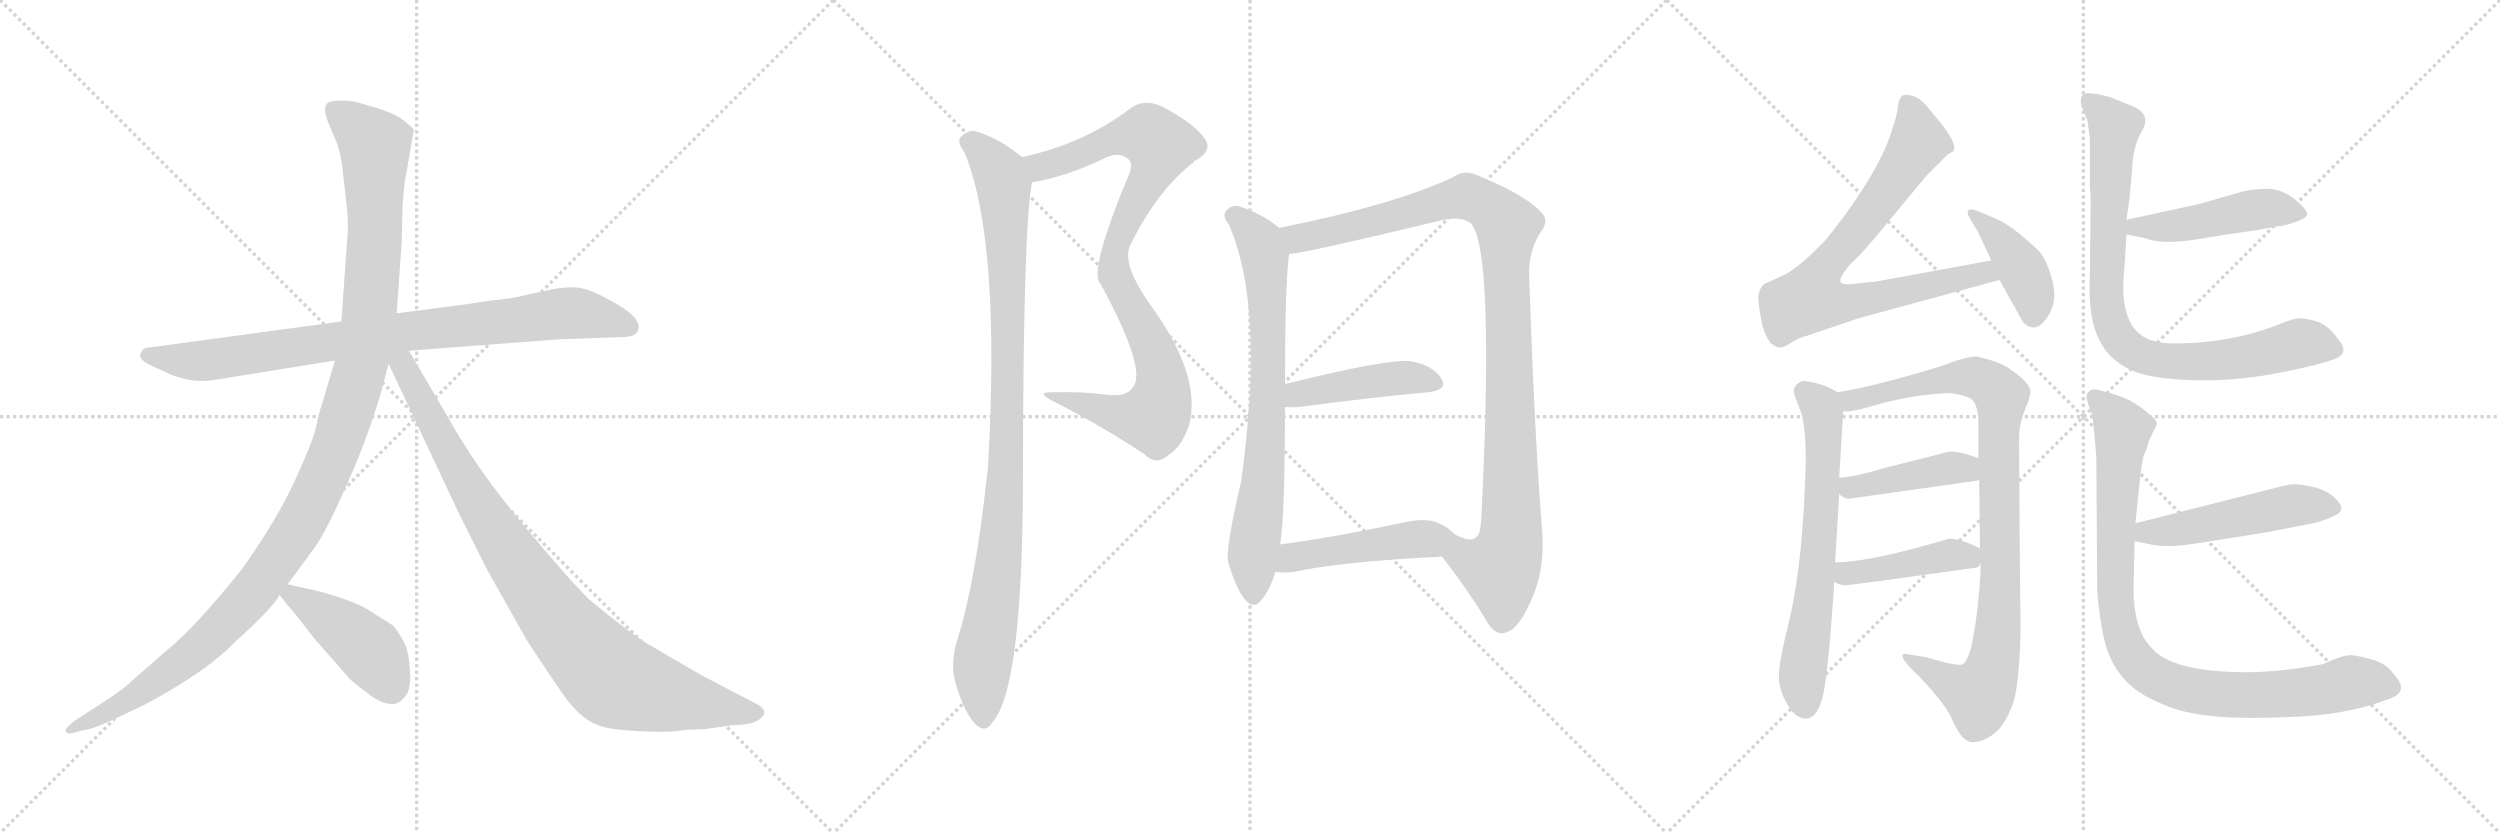 <svg version="1.1" viewBox="0 0 3072 1024" xmlns="http://www.w3.org/2000/svg">
  <g stroke="lightgray" stroke-dasharray="1,1" stroke-width="1" transform="scale(4, 4)">
    <line x1="0" y1="0" x2="256" y2="256"></line>
    <line x1="256" y1="0" x2="0" y2="256"></line>
    <line x1="128" y1="0" x2="128" y2="256"></line>
    <line x1="0" y1="128" x2="256" y2="128"></line>
    <line x1="256" y1="0" x2="512" y2="256"></line>
    <line x1="512" y1="0" x2="256" y2="256"></line>
    <line x1="384" y1="0" x2="384" y2="256"></line>
    <line x1="256" y1="128" x2="512" y2="128"></line>
    <line x1="512" y1="0" x2="768" y2="256"></line>
    <line x1="768" y1="0" x2="512" y2="256"></line>
    <line x1="640" y1="0" x2="640" y2="256"></line>
    <line x1="512" y1="128" x2="768" y2="128"></line>
  </g>
<g transform="scale(1, -1) translate(0, -850)">
   <style type="text/css">
    @keyframes keyframes0 {
      from {
       stroke: black;
       stroke-dashoffset: 853;
       stroke-width: 128;
       }
       74% {
       animation-timing-function: step-end;
       stroke: black;
       stroke-dashoffset: 0;
       stroke-width: 128;
       }
       to {
       stroke: black;
       stroke-width: 1024;
       }
       }
       #make-me-a-hanzi-animation-0 {
         animation: keyframes0 0.944s both;
         animation-delay: 0s;
         animation-timing-function: linear;
       }
    @keyframes keyframes1 {
      from {
       stroke: black;
       stroke-dashoffset: 1184;
       stroke-width: 128;
       }
       79% {
       animation-timing-function: step-end;
       stroke: black;
       stroke-dashoffset: 0;
       stroke-width: 128;
       }
       to {
       stroke: black;
       stroke-width: 1024;
       }
       }
       #make-me-a-hanzi-animation-1 {
         animation: keyframes1 1.214s both;
         animation-delay: 0.944s;
         animation-timing-function: linear;
       }
    @keyframes keyframes2 {
      from {
       stroke: black;
       stroke-dashoffset: 915;
       stroke-width: 128;
       }
       75% {
       animation-timing-function: step-end;
       stroke: black;
       stroke-dashoffset: 0;
       stroke-width: 128;
       }
       to {
       stroke: black;
       stroke-width: 1024;
       }
       }
       #make-me-a-hanzi-animation-2 {
         animation: keyframes2 0.995s both;
         animation-delay: 2.158s;
         animation-timing-function: linear;
       }
    @keyframes keyframes3 {
      from {
       stroke: black;
       stroke-dashoffset: 437;
       stroke-width: 128;
       }
       59% {
       animation-timing-function: step-end;
       stroke: black;
       stroke-dashoffset: 0;
       stroke-width: 128;
       }
       to {
       stroke: black;
       stroke-width: 1024;
       }
       }
       #make-me-a-hanzi-animation-3 {
         animation: keyframes3 0.606s both;
         animation-delay: 3.152s;
         animation-timing-function: linear;
       }
    @keyframes keyframes4 {
      from {
       stroke: black;
       stroke-dashoffset: 914;
       stroke-width: 128;
       }
       75% {
       animation-timing-function: step-end;
       stroke: black;
       stroke-dashoffset: 0;
       stroke-width: 128;
       }
       to {
       stroke: black;
       stroke-width: 1024;
       }
       }
       #make-me-a-hanzi-animation-4 {
         animation: keyframes4 0.994s both;
         animation-delay: 3.758s;
         animation-timing-function: linear;
       }
    @keyframes keyframes5 {
      from {
       stroke: black;
       stroke-dashoffset: 984;
       stroke-width: 128;
       }
       76% {
       animation-timing-function: step-end;
       stroke: black;
       stroke-dashoffset: 0;
       stroke-width: 128;
       }
       to {
       stroke: black;
       stroke-width: 1024;
       }
       }
       #make-me-a-hanzi-animation-5 {
         animation: keyframes5 1.051s both;
         animation-delay: 4.752s;
         animation-timing-function: linear;
       }
    @keyframes keyframes6 {
      from {
       stroke: black;
       stroke-dashoffset: 738;
       stroke-width: 128;
       }
       71% {
       animation-timing-function: step-end;
       stroke: black;
       stroke-dashoffset: 0;
       stroke-width: 128;
       }
       to {
       stroke: black;
       stroke-width: 1024;
       }
       }
       #make-me-a-hanzi-animation-6 {
         animation: keyframes6 0.851s both;
         animation-delay: 5.803s;
         animation-timing-function: linear;
       }
    @keyframes keyframes7 {
      from {
       stroke: black;
       stroke-dashoffset: 1036;
       stroke-width: 128;
       }
       77% {
       animation-timing-function: step-end;
       stroke: black;
       stroke-dashoffset: 0;
       stroke-width: 128;
       }
       to {
       stroke: black;
       stroke-width: 1024;
       }
       }
       #make-me-a-hanzi-animation-7 {
         animation: keyframes7 1.093s both;
         animation-delay: 6.653s;
         animation-timing-function: linear;
       }
    @keyframes keyframes8 {
      from {
       stroke: black;
       stroke-dashoffset: 439;
       stroke-width: 128;
       }
       59% {
       animation-timing-function: step-end;
       stroke: black;
       stroke-dashoffset: 0;
       stroke-width: 128;
       }
       to {
       stroke: black;
       stroke-width: 1024;
       }
       }
       #make-me-a-hanzi-animation-8 {
         animation: keyframes8 0.607s both;
         animation-delay: 7.746s;
         animation-timing-function: linear;
       }
    @keyframes keyframes9 {
      from {
       stroke: black;
       stroke-dashoffset: 479;
       stroke-width: 128;
       }
       61% {
       animation-timing-function: step-end;
       stroke: black;
       stroke-dashoffset: 0;
       stroke-width: 128;
       }
       to {
       stroke: black;
       stroke-width: 1024;
       }
       }
       #make-me-a-hanzi-animation-9 {
         animation: keyframes9 0.64s both;
         animation-delay: 8.354s;
         animation-timing-function: linear;
       }
    @keyframes keyframes10 {
      from {
       stroke: black;
       stroke-dashoffset: 768;
       stroke-width: 128;
       }
       71% {
       animation-timing-function: step-end;
       stroke: black;
       stroke-dashoffset: 0;
       stroke-width: 128;
       }
       to {
       stroke: black;
       stroke-width: 1024;
       }
       }
       #make-me-a-hanzi-animation-10 {
         animation: keyframes10 0.875s both;
         animation-delay: 8.993s;
         animation-timing-function: linear;
       }
    @keyframes keyframes11 {
      from {
       stroke: black;
       stroke-dashoffset: 405;
       stroke-width: 128;
       }
       57% {
       animation-timing-function: step-end;
       stroke: black;
       stroke-dashoffset: 0;
       stroke-width: 128;
       }
       to {
       stroke: black;
       stroke-width: 1024;
       }
       }
       #make-me-a-hanzi-animation-11 {
         animation: keyframes11 0.58s both;
         animation-delay: 9.868s;
         animation-timing-function: linear;
       }
    @keyframes keyframes12 {
      from {
       stroke: black;
       stroke-dashoffset: 651;
       stroke-width: 128;
       }
       68% {
       animation-timing-function: step-end;
       stroke: black;
       stroke-dashoffset: 0;
       stroke-width: 128;
       }
       to {
       stroke: black;
       stroke-width: 1024;
       }
       }
       #make-me-a-hanzi-animation-12 {
         animation: keyframes12 0.78s both;
         animation-delay: 10.448s;
         animation-timing-function: linear;
       }
    @keyframes keyframes13 {
      from {
       stroke: black;
       stroke-dashoffset: 927;
       stroke-width: 128;
       }
       75% {
       animation-timing-function: step-end;
       stroke: black;
       stroke-dashoffset: 0;
       stroke-width: 128;
       }
       to {
       stroke: black;
       stroke-width: 1024;
       }
       }
       #make-me-a-hanzi-animation-13 {
         animation: keyframes13 1.004s both;
         animation-delay: 11.228s;
         animation-timing-function: linear;
       }
    @keyframes keyframes14 {
      from {
       stroke: black;
       stroke-dashoffset: 423;
       stroke-width: 128;
       }
       58% {
       animation-timing-function: step-end;
       stroke: black;
       stroke-dashoffset: 0;
       stroke-width: 128;
       }
       to {
       stroke: black;
       stroke-width: 1024;
       }
       }
       #make-me-a-hanzi-animation-14 {
         animation: keyframes14 0.594s both;
         animation-delay: 12.232s;
         animation-timing-function: linear;
       }
    @keyframes keyframes15 {
      from {
       stroke: black;
       stroke-dashoffset: 427;
       stroke-width: 128;
       }
       58% {
       animation-timing-function: step-end;
       stroke: black;
       stroke-dashoffset: 0;
       stroke-width: 128;
       }
       to {
       stroke: black;
       stroke-width: 1024;
       }
       }
       #make-me-a-hanzi-animation-15 {
         animation: keyframes15 0.597s both;
         animation-delay: 12.826s;
         animation-timing-function: linear;
       }
    @keyframes keyframes16 {
      from {
       stroke: black;
       stroke-dashoffset: 467;
       stroke-width: 128;
       }
       60% {
       animation-timing-function: step-end;
       stroke: black;
       stroke-dashoffset: 0;
       stroke-width: 128;
       }
       to {
       stroke: black;
       stroke-width: 1024;
       }
       }
       #make-me-a-hanzi-animation-16 {
         animation: keyframes16 0.63s both;
         animation-delay: 13.424s;
         animation-timing-function: linear;
       }
    @keyframes keyframes17 {
      from {
       stroke: black;
       stroke-dashoffset: 838;
       stroke-width: 128;
       }
       73% {
       animation-timing-function: step-end;
       stroke: black;
       stroke-dashoffset: 0;
       stroke-width: 128;
       }
       to {
       stroke: black;
       stroke-width: 1024;
       }
       }
       #make-me-a-hanzi-animation-17 {
         animation: keyframes17 0.932s both;
         animation-delay: 14.054s;
         animation-timing-function: linear;
       }
    @keyframes keyframes18 {
      from {
       stroke: black;
       stroke-dashoffset: 496;
       stroke-width: 128;
       }
       62% {
       animation-timing-function: step-end;
       stroke: black;
       stroke-dashoffset: 0;
       stroke-width: 128;
       }
       to {
       stroke: black;
       stroke-width: 1024;
       }
       }
       #make-me-a-hanzi-animation-18 {
         animation: keyframes18 0.654s both;
         animation-delay: 14.986s;
         animation-timing-function: linear;
       }
    @keyframes keyframes19 {
      from {
       stroke: black;
       stroke-dashoffset: 921;
       stroke-width: 128;
       }
       75% {
       animation-timing-function: step-end;
       stroke: black;
       stroke-dashoffset: 0;
       stroke-width: 128;
       }
       to {
       stroke: black;
       stroke-width: 1024;
       }
       }
       #make-me-a-hanzi-animation-19 {
         animation: keyframes19 1s both;
         animation-delay: 15.639s;
         animation-timing-function: linear;
       }
</style>
<path d="M 502.5 419.0 L 685.5 433.0 L 768.5 436.0 Q 781.5 437.0 783.5 443.0 Q 791.5 459.0 749.5 481.0 Q 721.5 497.0 704.5 497.0 Q 688.5 497.0 671.5 493.0 L 630.5 484.0 Q 587.5 479.0 579.5 477.0 L 487.5 465.0 L 419.5 455.0 L 183.5 423.0 Q 175.5 423.0 173.5 417.0 Q 167.5 409.0 187.5 400.0 L 211.5 389.0 Q 238.5 379.0 262.5 383.0 L 411.5 407.0 L 502.5 419.0 Z" fill="lightgray"></path> 
<path d="M 467.5 365.0 L 477.5 403.0 L 487.5 465.0 L 493.5 551.0 L 494.5 589.0 Q 494.5 602.0 497.5 627.0 L 508.5 690.0 Q 508.5 692.0 499.5 699.0 Q 488.5 710.0 457.5 719.0 L 436.5 725.0 Q 419.5 728.0 405.5 725.0 Q 394.5 721.0 403.5 699.0 L 414.5 673.0 Q 419.5 658.0 421.5 637.0 L 426.5 593.0 Q 428.5 572.0 426.5 554.0 L 419.5 455.0 L 411.5 407.0 L 396.5 356.0 Q 391.5 342.0 388.5 326.0 Q 385.5 310.0 363.5 262.0 Q 341.5 213.0 297.5 151.0 Q 241.5 81.0 207.5 53.0 L 161.5 13.0 Q 153.5 4.0 117.5 -19.0 L 92.5 -35.0 Q 79.5 -45.0 80.5 -49.0 Q 82.5 -52.0 88.5 -51.0 L 103.5 -47.0 Q 113.5 -47.0 156.5 -26.0 L 177.5 -16.0 Q 254.5 25.0 288.5 61.0 Q 334.5 102.0 343.5 119.0 L 353.5 132.0 L 386.5 177.0 Q 401.5 198.0 424.5 251.0 Q 448.5 303.0 467.5 365.0 Z" fill="lightgray"></path> 
<path d="M 477.5 403.0 L 563.5 220.0 L 598.5 150.0 L 647.5 63.0 Q 685.5 5.0 697.5 -11.0 Q 710.5 -27.0 721.5 -34.0 Q 732.5 -42.0 749.5 -45.0 Q 767.5 -48.0 797.5 -49.0 Q 828.5 -50.0 840.5 -47.0 L 865.5 -46.0 L 901.5 -41.0 Q 926.5 -41.0 935.5 -32.0 Q 944.5 -24.0 931.5 -16.0 L 862.5 20.0 L 795.5 59.0 Q 767.5 77.0 724.5 113.0 Q 700.5 136.0 641.5 207.0 Q 583.5 277.0 549.5 339.0 L 502.5 419.0 C 486.5 447.0 464.5 430.0 477.5 403.0 Z" fill="lightgray"></path> 
<path d="M 343.5 119.0 L 353.5 106.0 Q 356.5 104.0 386.5 65.0 Q 425.5 21.0 427.5 18.0 Q 430.5 14.0 450.5 -1.0 Q 470.5 -17.0 485.5 -15.0 Q 494.5 -12.0 500.5 -2.0 Q 505.5 9.0 503.5 28.0 Q 502.5 47.0 498.5 56.0 Q 495.5 65.0 483.5 81.0 L 453.5 100.0 Q 436.5 111.0 393.5 123.0 L 353.5 132.0 C 329.5 137.0 329.5 137.0 343.5 119.0 Z" fill="lightgray"></path> 
<path d="M 1268.0 626.0 Q 1311.0 633.0 1356.0 655.0 Q 1375.0 665.0 1387.0 654.0 Q 1394.0 648.0 1384.0 628.0 Q 1342.0 525.0 1350.0 505.0 Q 1350.0 504.0 1353.0 500.0 Q 1410.0 395.0 1392.0 374.0 Q 1385.0 362.0 1360.0 365.0 Q 1329.0 369.0 1294.0 368.0 Q 1269.0 369.0 1298.0 355.0 Q 1353.0 327.0 1406.0 292.0 Q 1421.0 277.0 1436.0 291.0 Q 1452.0 301.0 1461.0 327.0 Q 1477.0 387.0 1416.0 472.0 Q 1377.0 526.0 1389.0 549.0 Q 1422.0 616.0 1466.0 650.0 Q 1467.0 653.0 1470.0 653.0 Q 1491.0 666.0 1480.0 680.0 Q 1467.0 699.0 1426.0 720.0 Q 1404.0 729.0 1388.0 716.0 Q 1331.0 673.0 1256.0 657.0 C 1227.0 650.0 1239.0 620.0 1268.0 626.0 Z" fill="lightgray"></path> 
<path d="M 1256.0 657.0 Q 1255.0 658.0 1253.0 659.0 Q 1228.0 680.0 1198.0 689.0 Q 1188.0 690.0 1180.0 681.0 Q 1176.0 675.0 1185.0 663.0 Q 1230.0 555.0 1214.0 276.0 Q 1199.0 135.0 1177.0 66.0 Q 1168.0 38.0 1173.0 15.0 Q 1183.0 -22.0 1197.0 -38.0 Q 1210.0 -53.0 1220.0 -37.0 Q 1256.0 5.0 1257.0 252.0 Q 1257.0 564.0 1268.0 626.0 C 1271.0 646.0 1271.0 646.0 1256.0 657.0 Z" fill="lightgray"></path> 
<path d="M 1572.0 570.0 Q 1550.0 588.0 1521.0 597.0 Q 1512.0 598.0 1506.0 590.0 Q 1502.0 584.0 1510.0 574.0 Q 1555.0 472.0 1525.0 258.0 Q 1506.0 177.0 1509.0 160.0 Q 1519.0 126.0 1530.0 113.0 Q 1542.0 100.0 1551.0 114.0 Q 1561.0 126.0 1567.0 147.0 L 1573.0 181.0 Q 1579.0 215.0 1579.0 350.0 L 1579.0 378.0 Q 1579.0 499.0 1584.0 538.0 C 1586.0 560.0 1586.0 560.0 1572.0 570.0 Z" fill="lightgray"></path> 
<path d="M 1772.0 166.0 Q 1803.0 126.0 1825.0 90.0 Q 1835.0 71.0 1846.0 72.0 Q 1864.0 73.0 1880.0 109.0 Q 1899.0 149.0 1895.0 198.0 Q 1886.0 307.0 1879.0 510.0 Q 1878.0 543.0 1894.0 566.0 Q 1904.0 579.0 1894.0 589.0 Q 1875.0 610.0 1819.0 633.0 Q 1800.0 643.0 1785.0 632.0 Q 1712.0 598.0 1572.0 570.0 C 1543.0 564.0 1554.0 533.0 1584.0 538.0 Q 1600.0 538.0 1770.0 579.0 Q 1794.0 585.0 1807.0 576.0 Q 1837.0 546.0 1820.0 208.0 Q 1819.0 205.0 1819.0 200.0 Q 1815.0 181.0 1795.0 190.0 C 1765.0 185.0 1759.0 184.0 1772.0 166.0 Z" fill="lightgray"></path> 
<path d="M 1579.0 350.0 Q 1586.0 349.0 1597.0 350.0 Q 1688.0 362.0 1755.0 368.0 Q 1780.0 371.0 1771.0 385.0 Q 1761.0 401.0 1734.0 406.0 Q 1707.0 410.0 1579.0 378.0 C 1550.0 371.0 1549.0 352.0 1579.0 350.0 Z" fill="lightgray"></path> 
<path d="M 1567.0 147.0 Q 1577.0 146.0 1589.0 147.0 Q 1647.0 160.0 1772.0 166.0 C 1802.0 167.0 1822.0 177.0 1795.0 190.0 Q 1791.0 191.0 1787.0 194.0 Q 1780.0 201.0 1772.0 205.0 Q 1756.0 215.0 1725.0 208.0 Q 1641.0 190.0 1573.0 181.0 C 1543.0 177.0 1537.0 149.0 1567.0 147.0 Z" fill="lightgray"></path> 
<path d="M 2447.0 530.0 L 2305.0 504.0 L 2284.0 502.0 Q 2266.0 499.0 2262.0 503.0 Q 2258.0 507.0 2275.0 527.0 Q 2281.0 531.0 2305.0 559.0 L 2368.0 635.0 L 2393.0 660.0 L 2400.0 664.0 Q 2408.0 673.0 2373.0 713.0 Q 2361.0 729.0 2351.0 732.0 Q 2340.0 735.0 2337.0 732.0 Q 2333.0 728.0 2332.0 718.0 Q 2331.0 708.0 2326.0 694.0 Q 2311.0 640.0 2245.0 557.0 Q 2211.0 521.0 2192.0 512.0 L 2168.0 501.0 Q 2164.0 498.0 2162.0 492.0 Q 2159.0 486.0 2163.0 464.0 Q 2166.0 441.0 2176.0 428.0 Q 2183.0 423.0 2187.0 423.0 Q 2191.0 422.0 2201.0 429.0 Q 2211.0 435.0 2219.0 437.0 L 2284.0 459.0 L 2457.0 506.0 C 2486.0 514.0 2477.0 535.0 2447.0 530.0 Z" fill="lightgray"></path> 
<path d="M 2430.0 566.0 L 2447.0 530.0 L 2457.0 506.0 L 2486.0 454.0 Q 2501.0 439.0 2515.0 459.0 Q 2529.0 479.0 2522.0 505.0 Q 2515.0 531.0 2506.0 541.0 Q 2497.0 550.0 2480.0 564.0 Q 2463.0 577.0 2453.0 581.0 L 2432.0 590.0 Q 2422.0 594.0 2419.0 592.0 Q 2416.0 589.0 2421.0 581.0 L 2430.0 566.0 Z" fill="lightgray"></path> 
<path d="M 2216.0 382.0 Q 2205.0 379.0 2204.0 369.0 Q 2206.0 361.0 2214.0 341.0 Q 2219.0 320.0 2219.0 286.0 Q 2216.0 161.0 2199.0 89.0 Q 2185.0 33.0 2186.0 18.0 Q 2186.0 2.0 2196.0 -15.0 Q 2206.0 -33.0 2219.0 -33.0 Q 2232.0 -33.0 2239.0 -9.0 Q 2246.0 14.0 2254.0 135.0 L 2255.0 159.0 L 2260.0 243.0 L 2260.0 263.0 L 2265.0 345.0 C 2266.0 364.0 2266.0 364.0 2258.0 368.0 Q 2241.0 379.0 2216.0 382.0 Z" fill="lightgray"></path> 
<path d="M 2434.0 158.0 Q 2432.0 100.0 2422.0 54.0 Q 2416.0 33.0 2409.0 33.0 Q 2397.0 33.0 2369.0 42.0 L 2345.0 46.0 Q 2325.0 50.0 2359.0 18.0 Q 2394.0 -19.0 2400.0 -37.0 Q 2411.0 -61.0 2423.0 -62.0 Q 2438.0 -62.0 2452.0 -50.0 Q 2465.0 -39.0 2474.0 -13.0 Q 2482.0 13.0 2483.0 84.0 Q 2482.0 121.0 2481.0 310.0 Q 2481.0 329.0 2488.0 346.0 Q 2495.0 362.0 2495.0 369.0 Q 2495.0 380.0 2466.0 399.0 Q 2452.0 407.0 2429.0 412.0 Q 2416.0 412.0 2385.0 400.0 Q 2303.0 375.0 2258.0 368.0 C 2228.0 363.0 2235.0 342.0 2265.0 345.0 Q 2271.0 342.0 2311.0 354.0 Q 2351.0 365.0 2396.0 367.0 Q 2413.0 365.0 2422.0 360.0 Q 2430.0 354.0 2431.0 334.0 L 2431.0 287.0 L 2432.0 261.0 L 2433.0 176.0 L 2434.0 158.0 Z" fill="lightgray"></path> 
<path d="M 2271.0 237.0 L 2427.0 259.0 Q 2430.0 259.0 2432.0 261.0 C 2460.0 272.0 2459.0 277.0 2431.0 287.0 Q 2407.0 296.0 2395.0 295.0 L 2316.0 275.0 Q 2280.0 264.0 2260.0 263.0 C 2237.0 261.0 2237.0 261.0 2260.0 243.0 Q 2265.0 238.0 2271.0 237.0 Z" fill="lightgray"></path> 
<path d="M 2254.0 135.0 Q 2262.0 130.0 2269.0 131.0 Q 2275.0 131.0 2425.0 152.0 Q 2432.0 152.0 2434.0 158.0 C 2444.0 171.0 2444.0 171.0 2433.0 176.0 Q 2404.0 191.0 2391.0 187.0 Q 2297.0 159.0 2255.0 159.0 C 2225.0 158.0 2227.0 149.0 2254.0 135.0 Z" fill="lightgray"></path> 
<path d="M 2701.0 599.0 L 2613.0 580.0 C 2584.0 574.0 2584.0 568.0 2613.0 562.0 L 2637.0 557.0 Q 2657.0 549.0 2700.0 556.0 Q 2742.0 563.0 2758.0 565.0 Q 2774.0 567.0 2783.0 569.0 L 2799.0 572.0 Q 2806.0 572.0 2820.0 577.0 Q 2833.0 581.0 2835.0 586.0 Q 2836.0 592.0 2820.0 605.0 Q 2803.0 618.0 2787.0 618.0 Q 2771.0 618.0 2757.0 615.0 Q 2743.0 611.0 2701.0 599.0 Z" fill="lightgray"></path> 
<path d="M 2613.0 580.0 L 2617.0 608.0 L 2620.0 643.0 Q 2621.0 671.0 2633.0 691.0 Q 2644.0 711.0 2617.0 721.0 L 2592.0 731.0 Q 2565.0 738.0 2560.0 734.0 Q 2555.0 729.0 2558.0 719.0 L 2565.0 702.0 L 2568.0 680.0 L 2568.0 620.0 Q 2569.0 612.0 2569.0 606.0 L 2568.0 512.0 Q 2565.0 456.0 2582.0 428.0 Q 2592.0 409.0 2615.0 397.0 Q 2637.0 385.0 2690.0 383.0 Q 2743.0 381.0 2796.0 391.0 Q 2849.0 401.0 2869.0 409.0 Q 2889.0 416.0 2871.0 436.0 Q 2861.0 450.0 2847.0 455.0 Q 2832.0 459.0 2826.0 459.0 Q 2819.0 459.0 2802.0 452.0 Q 2741.0 428.0 2672.0 428.0 Q 2652.0 428.0 2638.0 434.0 Q 2609.0 448.0 2609.0 498.0 Q 2609.0 506.0 2611.0 528.0 L 2613.0 562.0 L 2613.0 580.0 Z" fill="lightgray"></path> 
<path d="M 2623.0 185.0 L 2638.0 182.0 Q 2650.0 179.0 2663.0 179.0 Q 2676.0 178.0 2729.0 187.0 L 2786.0 196.0 L 2837.0 206.0 Q 2851.0 208.0 2868.0 216.0 Q 2885.0 223.0 2870.0 237.0 Q 2862.0 246.0 2845.0 251.0 Q 2827.0 255.0 2820.0 255.0 Q 2812.0 255.0 2798.0 251.0 L 2624.0 207.0 C 2595.0 200.0 2594.0 191.0 2623.0 185.0 Z" fill="lightgray"></path> 
<path d="M 2855.0 34.0 Q 2801.0 24.0 2761.0 24.0 Q 2666.0 24.0 2642.0 56.0 Q 2619.0 81.0 2622.0 141.0 L 2623.0 185.0 L 2624.0 207.0 L 2630.0 265.0 Q 2632.0 281.0 2634.0 290.0 Q 2639.0 299.0 2640.0 307.0 L 2650.0 328.0 Q 2652.0 333.0 2642.0 340.0 Q 2633.0 349.0 2617.0 358.0 Q 2600.0 366.0 2585.0 369.0 Q 2571.0 374.0 2567.0 369.0 Q 2562.0 365.0 2565.0 357.0 Q 2567.0 349.0 2570.0 342.0 Q 2572.0 335.0 2574.0 312.0 L 2576.0 287.0 L 2577.0 131.0 Q 2577.0 111.0 2583.0 77.0 Q 2589.0 42.0 2605.0 22.0 Q 2620.0 1.0 2650.0 -12.0 Q 2676.0 -25.0 2711.0 -29.0 Q 2745.0 -34.0 2815.0 -31.0 Q 2884.0 -29.0 2938.0 -8.0 Q 2961.0 1.0 2941.0 22.0 Q 2934.0 33.0 2917.0 39.0 Q 2899.0 44.0 2889.0 45.0 Q 2878.0 45.0 2855.0 34.0 Z" fill="lightgray"></path> 
      <clipPath id="make-me-a-hanzi-clip-0">
      <path d="M 502.5 419.0 L 685.5 433.0 L 768.5 436.0 Q 781.5 437.0 783.5 443.0 Q 791.5 459.0 749.5 481.0 Q 721.5 497.0 704.5 497.0 Q 688.5 497.0 671.5 493.0 L 630.5 484.0 Q 587.5 479.0 579.5 477.0 L 487.5 465.0 L 419.5 455.0 L 183.5 423.0 Q 175.5 423.0 173.5 417.0 Q 167.5 409.0 187.5 400.0 L 211.5 389.0 Q 238.5 379.0 262.5 383.0 L 411.5 407.0 L 502.5 419.0 Z" fill="lightgray"></path>
      </clipPath>
      <path clip-path="url(#make-me-a-hanzi-clip-0)" d="M 182.5 413.0 L 266.5 408.0 L 683.5 464.0 L 714.5 465.0 L 773.5 448.0 " fill="none" id="make-me-a-hanzi-animation-0" stroke-dasharray="725 1450" stroke-linecap="round"></path>

      <clipPath id="make-me-a-hanzi-clip-1">
      <path d="M 467.5 365.0 L 477.5 403.0 L 487.5 465.0 L 493.5 551.0 L 494.5 589.0 Q 494.5 602.0 497.5 627.0 L 508.5 690.0 Q 508.5 692.0 499.5 699.0 Q 488.5 710.0 457.5 719.0 L 436.5 725.0 Q 419.5 728.0 405.5 725.0 Q 394.5 721.0 403.5 699.0 L 414.5 673.0 Q 419.5 658.0 421.5 637.0 L 426.5 593.0 Q 428.5 572.0 426.5 554.0 L 419.5 455.0 L 411.5 407.0 L 396.5 356.0 Q 391.5 342.0 388.5 326.0 Q 385.5 310.0 363.5 262.0 Q 341.5 213.0 297.5 151.0 Q 241.5 81.0 207.5 53.0 L 161.5 13.0 Q 153.5 4.0 117.5 -19.0 L 92.5 -35.0 Q 79.5 -45.0 80.5 -49.0 Q 82.5 -52.0 88.5 -51.0 L 103.5 -47.0 Q 113.5 -47.0 156.5 -26.0 L 177.5 -16.0 Q 254.5 25.0 288.5 61.0 Q 334.5 102.0 343.5 119.0 L 353.5 132.0 L 386.5 177.0 Q 401.5 198.0 424.5 251.0 Q 448.5 303.0 467.5 365.0 Z" fill="lightgray"></path>
      </clipPath>
      <path clip-path="url(#make-me-a-hanzi-clip-1)" d="M 414.5 712.0 L 460.5 671.0 L 461.5 584.0 L 444.5 405.0 L 400.5 270.0 L 350.5 177.0 L 304.5 115.0 L 259.5 67.0 L 142.5 -21.0 L 85.5 -48.0 " fill="none" id="make-me-a-hanzi-animation-1" stroke-dasharray="1056 2112" stroke-linecap="round"></path>

      <clipPath id="make-me-a-hanzi-clip-2">
      <path d="M 477.5 403.0 L 563.5 220.0 L 598.5 150.0 L 647.5 63.0 Q 685.5 5.0 697.5 -11.0 Q 710.5 -27.0 721.5 -34.0 Q 732.5 -42.0 749.5 -45.0 Q 767.5 -48.0 797.5 -49.0 Q 828.5 -50.0 840.5 -47.0 L 865.5 -46.0 L 901.5 -41.0 Q 926.5 -41.0 935.5 -32.0 Q 944.5 -24.0 931.5 -16.0 L 862.5 20.0 L 795.5 59.0 Q 767.5 77.0 724.5 113.0 Q 700.5 136.0 641.5 207.0 Q 583.5 277.0 549.5 339.0 L 502.5 419.0 C 486.5 447.0 464.5 430.0 477.5 403.0 Z" fill="lightgray"></path>
      </clipPath>
      <path clip-path="url(#make-me-a-hanzi-clip-2)" d="M 486.5 408.0 L 616.5 185.0 L 691.5 79.0 L 741.5 26.0 L 762.5 11.0 L 807.5 -3.0 L 930.5 -25.0 " fill="none" id="make-me-a-hanzi-animation-2" stroke-dasharray="787 1574" stroke-linecap="round"></path>

      <clipPath id="make-me-a-hanzi-clip-3">
      <path d="M 343.5 119.0 L 353.5 106.0 Q 356.5 104.0 386.5 65.0 Q 425.5 21.0 427.5 18.0 Q 430.5 14.0 450.5 -1.0 Q 470.5 -17.0 485.5 -15.0 Q 494.5 -12.0 500.5 -2.0 Q 505.5 9.0 503.5 28.0 Q 502.5 47.0 498.5 56.0 Q 495.5 65.0 483.5 81.0 L 453.5 100.0 Q 436.5 111.0 393.5 123.0 L 353.5 132.0 C 329.5 137.0 329.5 137.0 343.5 119.0 Z" fill="lightgray"></path>
      </clipPath>
      <path clip-path="url(#make-me-a-hanzi-clip-3)" d="M 350.5 119.0 L 370.5 113.0 L 455.5 50.0 L 481.5 2.0 " fill="none" id="make-me-a-hanzi-animation-3" stroke-dasharray="309 618" stroke-linecap="round"></path>

      <clipPath id="make-me-a-hanzi-clip-4">
      <path d="M 1268.0 626.0 Q 1311.0 633.0 1356.0 655.0 Q 1375.0 665.0 1387.0 654.0 Q 1394.0 648.0 1384.0 628.0 Q 1342.0 525.0 1350.0 505.0 Q 1350.0 504.0 1353.0 500.0 Q 1410.0 395.0 1392.0 374.0 Q 1385.0 362.0 1360.0 365.0 Q 1329.0 369.0 1294.0 368.0 Q 1269.0 369.0 1298.0 355.0 Q 1353.0 327.0 1406.0 292.0 Q 1421.0 277.0 1436.0 291.0 Q 1452.0 301.0 1461.0 327.0 Q 1477.0 387.0 1416.0 472.0 Q 1377.0 526.0 1389.0 549.0 Q 1422.0 616.0 1466.0 650.0 Q 1467.0 653.0 1470.0 653.0 Q 1491.0 666.0 1480.0 680.0 Q 1467.0 699.0 1426.0 720.0 Q 1404.0 729.0 1388.0 716.0 Q 1331.0 673.0 1256.0 657.0 C 1227.0 650.0 1239.0 620.0 1268.0 626.0 Z" fill="lightgray"></path>
      </clipPath>
      <path clip-path="url(#make-me-a-hanzi-clip-4)" d="M 1264.0 654.0 L 1286.0 646.0 L 1368.0 680.0 L 1402.0 685.0 L 1411.0 685.0 L 1426.0 672.0 L 1419.0 644.0 L 1386.0 587.0 L 1369.0 535.0 L 1375.0 497.0 L 1404.0 451.0 L 1424.0 404.0 L 1424.0 348.0 L 1418.0 337.0 L 1388.0 338.0 L 1301.0 363.0 " fill="none" id="make-me-a-hanzi-animation-4" stroke-dasharray="786 1572" stroke-linecap="round"></path>

      <clipPath id="make-me-a-hanzi-clip-5">
      <path d="M 1256.0 657.0 Q 1255.0 658.0 1253.0 659.0 Q 1228.0 680.0 1198.0 689.0 Q 1188.0 690.0 1180.0 681.0 Q 1176.0 675.0 1185.0 663.0 Q 1230.0 555.0 1214.0 276.0 Q 1199.0 135.0 1177.0 66.0 Q 1168.0 38.0 1173.0 15.0 Q 1183.0 -22.0 1197.0 -38.0 Q 1210.0 -53.0 1220.0 -37.0 Q 1256.0 5.0 1257.0 252.0 Q 1257.0 564.0 1268.0 626.0 C 1271.0 646.0 1271.0 646.0 1256.0 657.0 Z" fill="lightgray"></path>
      </clipPath>
      <path clip-path="url(#make-me-a-hanzi-clip-5)" d="M 1190.0 676.0 L 1210.0 661.0 L 1231.0 630.0 L 1238.0 525.0 L 1235.0 239.0 L 1227.0 148.0 L 1207.0 33.0 L 1208.0 -33.0 " fill="none" id="make-me-a-hanzi-animation-5" stroke-dasharray="856 1712" stroke-linecap="round"></path>

      <clipPath id="make-me-a-hanzi-clip-6">
      <path d="M 1572.0 570.0 Q 1550.0 588.0 1521.0 597.0 Q 1512.0 598.0 1506.0 590.0 Q 1502.0 584.0 1510.0 574.0 Q 1555.0 472.0 1525.0 258.0 Q 1506.0 177.0 1509.0 160.0 Q 1519.0 126.0 1530.0 113.0 Q 1542.0 100.0 1551.0 114.0 Q 1561.0 126.0 1567.0 147.0 L 1573.0 181.0 Q 1579.0 215.0 1579.0 350.0 L 1579.0 378.0 Q 1579.0 499.0 1584.0 538.0 C 1586.0 560.0 1586.0 560.0 1572.0 570.0 Z" fill="lightgray"></path>
      </clipPath>
      <path clip-path="url(#make-me-a-hanzi-clip-6)" d="M 1516.0 585.0 L 1548.0 553.0 L 1557.0 493.0 L 1557.0 315.0 L 1540.0 177.0 L 1540.0 118.0 " fill="none" id="make-me-a-hanzi-animation-6" stroke-dasharray="610 1220" stroke-linecap="round"></path>

      <clipPath id="make-me-a-hanzi-clip-7">
      <path d="M 1772.0 166.0 Q 1803.0 126.0 1825.0 90.0 Q 1835.0 71.0 1846.0 72.0 Q 1864.0 73.0 1880.0 109.0 Q 1899.0 149.0 1895.0 198.0 Q 1886.0 307.0 1879.0 510.0 Q 1878.0 543.0 1894.0 566.0 Q 1904.0 579.0 1894.0 589.0 Q 1875.0 610.0 1819.0 633.0 Q 1800.0 643.0 1785.0 632.0 Q 1712.0 598.0 1572.0 570.0 C 1543.0 564.0 1554.0 533.0 1584.0 538.0 Q 1600.0 538.0 1770.0 579.0 Q 1794.0 585.0 1807.0 576.0 Q 1837.0 546.0 1820.0 208.0 Q 1819.0 205.0 1819.0 200.0 Q 1815.0 181.0 1795.0 190.0 C 1765.0 185.0 1759.0 184.0 1772.0 166.0 Z" fill="lightgray"></path>
      </clipPath>
      <path clip-path="url(#make-me-a-hanzi-clip-7)" d="M 1583.0 568.0 L 1595.0 557.0 L 1614.0 560.0 L 1803.0 609.0 L 1832.0 594.0 L 1852.0 572.0 L 1857.0 188.0 L 1843.0 151.0 L 1846.0 88.0 " fill="none" id="make-me-a-hanzi-animation-7" stroke-dasharray="908 1816" stroke-linecap="round"></path>

      <clipPath id="make-me-a-hanzi-clip-8">
      <path d="M 1579.0 350.0 Q 1586.0 349.0 1597.0 350.0 Q 1688.0 362.0 1755.0 368.0 Q 1780.0 371.0 1771.0 385.0 Q 1761.0 401.0 1734.0 406.0 Q 1707.0 410.0 1579.0 378.0 C 1550.0 371.0 1549.0 352.0 1579.0 350.0 Z" fill="lightgray"></path>
      </clipPath>
      <path clip-path="url(#make-me-a-hanzi-clip-8)" d="M 1583.0 357.0 L 1596.0 368.0 L 1692.0 383.0 L 1737.0 386.0 L 1760.0 379.0 " fill="none" id="make-me-a-hanzi-animation-8" stroke-dasharray="311 622" stroke-linecap="round"></path>

      <clipPath id="make-me-a-hanzi-clip-9">
      <path d="M 1567.0 147.0 Q 1577.0 146.0 1589.0 147.0 Q 1647.0 160.0 1772.0 166.0 C 1802.0 167.0 1822.0 177.0 1795.0 190.0 Q 1791.0 191.0 1787.0 194.0 Q 1780.0 201.0 1772.0 205.0 Q 1756.0 215.0 1725.0 208.0 Q 1641.0 190.0 1573.0 181.0 C 1543.0 177.0 1537.0 149.0 1567.0 147.0 Z" fill="lightgray"></path>
      </clipPath>
      <path clip-path="url(#make-me-a-hanzi-clip-9)" d="M 1572.0 152.0 L 1596.0 167.0 L 1738.0 187.0 L 1789.0 188.0 " fill="none" id="make-me-a-hanzi-animation-9" stroke-dasharray="351 702" stroke-linecap="round"></path>

      <clipPath id="make-me-a-hanzi-clip-10">
      <path d="M 2447.0 530.0 L 2305.0 504.0 L 2284.0 502.0 Q 2266.0 499.0 2262.0 503.0 Q 2258.0 507.0 2275.0 527.0 Q 2281.0 531.0 2305.0 559.0 L 2368.0 635.0 L 2393.0 660.0 L 2400.0 664.0 Q 2408.0 673.0 2373.0 713.0 Q 2361.0 729.0 2351.0 732.0 Q 2340.0 735.0 2337.0 732.0 Q 2333.0 728.0 2332.0 718.0 Q 2331.0 708.0 2326.0 694.0 Q 2311.0 640.0 2245.0 557.0 Q 2211.0 521.0 2192.0 512.0 L 2168.0 501.0 Q 2164.0 498.0 2162.0 492.0 Q 2159.0 486.0 2163.0 464.0 Q 2166.0 441.0 2176.0 428.0 Q 2183.0 423.0 2187.0 423.0 Q 2191.0 422.0 2201.0 429.0 Q 2211.0 435.0 2219.0 437.0 L 2284.0 459.0 L 2457.0 506.0 C 2486.0 514.0 2477.0 535.0 2447.0 530.0 Z" fill="lightgray"></path>
      </clipPath>
      <path clip-path="url(#make-me-a-hanzi-clip-10)" d="M 2344.0 722.0 L 2352.0 706.0 L 2356.0 672.0 L 2292.0 579.0 L 2242.0 522.0 L 2225.0 483.0 L 2270.0 478.0 L 2439.0 515.0 L 2448.0 509.0 " fill="none" id="make-me-a-hanzi-animation-10" stroke-dasharray="640 1280" stroke-linecap="round"></path>

      <clipPath id="make-me-a-hanzi-clip-11">
      <path d="M 2430.0 566.0 L 2447.0 530.0 L 2457.0 506.0 L 2486.0 454.0 Q 2501.0 439.0 2515.0 459.0 Q 2529.0 479.0 2522.0 505.0 Q 2515.0 531.0 2506.0 541.0 Q 2497.0 550.0 2480.0 564.0 Q 2463.0 577.0 2453.0 581.0 L 2432.0 590.0 Q 2422.0 594.0 2419.0 592.0 Q 2416.0 589.0 2421.0 581.0 L 2430.0 566.0 Z" fill="lightgray"></path>
      </clipPath>
      <path clip-path="url(#make-me-a-hanzi-clip-11)" d="M 2425.0 587.0 L 2461.0 553.0 L 2484.0 520.0 L 2497.0 493.0 L 2499.0 464.0 " fill="none" id="make-me-a-hanzi-animation-11" stroke-dasharray="277 554" stroke-linecap="round"></path>

      <clipPath id="make-me-a-hanzi-clip-12">
      <path d="M 2216.0 382.0 Q 2205.0 379.0 2204.0 369.0 Q 2206.0 361.0 2214.0 341.0 Q 2219.0 320.0 2219.0 286.0 Q 2216.0 161.0 2199.0 89.0 Q 2185.0 33.0 2186.0 18.0 Q 2186.0 2.0 2196.0 -15.0 Q 2206.0 -33.0 2219.0 -33.0 Q 2232.0 -33.0 2239.0 -9.0 Q 2246.0 14.0 2254.0 135.0 L 2255.0 159.0 L 2260.0 243.0 L 2260.0 263.0 L 2265.0 345.0 C 2266.0 364.0 2266.0 364.0 2258.0 368.0 Q 2241.0 379.0 2216.0 382.0 Z" fill="lightgray"></path>
      </clipPath>
      <path clip-path="url(#make-me-a-hanzi-clip-12)" d="M 2218.0 368.0 L 2239.0 344.0 L 2241.0 285.0 L 2231.0 125.0 L 2215.0 27.0 L 2218.0 -17.0 " fill="none" id="make-me-a-hanzi-animation-12" stroke-dasharray="523 1046" stroke-linecap="round"></path>

      <clipPath id="make-me-a-hanzi-clip-13">
      <path d="M 2434.0 158.0 Q 2432.0 100.0 2422.0 54.0 Q 2416.0 33.0 2409.0 33.0 Q 2397.0 33.0 2369.0 42.0 L 2345.0 46.0 Q 2325.0 50.0 2359.0 18.0 Q 2394.0 -19.0 2400.0 -37.0 Q 2411.0 -61.0 2423.0 -62.0 Q 2438.0 -62.0 2452.0 -50.0 Q 2465.0 -39.0 2474.0 -13.0 Q 2482.0 13.0 2483.0 84.0 Q 2482.0 121.0 2481.0 310.0 Q 2481.0 329.0 2488.0 346.0 Q 2495.0 362.0 2495.0 369.0 Q 2495.0 380.0 2466.0 399.0 Q 2452.0 407.0 2429.0 412.0 Q 2416.0 412.0 2385.0 400.0 Q 2303.0 375.0 2258.0 368.0 C 2228.0 363.0 2235.0 342.0 2265.0 345.0 Q 2271.0 342.0 2311.0 354.0 Q 2351.0 365.0 2396.0 367.0 Q 2413.0 365.0 2422.0 360.0 Q 2430.0 354.0 2431.0 334.0 L 2431.0 287.0 L 2432.0 261.0 L 2433.0 176.0 L 2434.0 158.0 Z" fill="lightgray"></path>
      </clipPath>
      <path clip-path="url(#make-me-a-hanzi-clip-13)" d="M 2264.0 364.0 L 2278.0 358.0 L 2297.0 360.0 L 2362.0 380.0 L 2417.0 387.0 L 2441.0 381.0 L 2459.0 363.0 L 2457.0 109.0 L 2444.0 16.0 L 2432.0 -4.0 L 2349.0 34.0 " fill="none" id="make-me-a-hanzi-animation-13" stroke-dasharray="799 1598" stroke-linecap="round"></path>

      <clipPath id="make-me-a-hanzi-clip-14">
      <path d="M 2271.0 237.0 L 2427.0 259.0 Q 2430.0 259.0 2432.0 261.0 C 2460.0 272.0 2459.0 277.0 2431.0 287.0 Q 2407.0 296.0 2395.0 295.0 L 2316.0 275.0 Q 2280.0 264.0 2260.0 263.0 C 2237.0 261.0 2237.0 261.0 2260.0 243.0 Q 2265.0 238.0 2271.0 237.0 Z" fill="lightgray"></path>
      </clipPath>
      <path clip-path="url(#make-me-a-hanzi-clip-14)" d="M 2266.0 258.0 L 2274.0 251.0 L 2393.0 275.0 L 2427.0 267.0 " fill="none" id="make-me-a-hanzi-animation-14" stroke-dasharray="295 590" stroke-linecap="round"></path>

      <clipPath id="make-me-a-hanzi-clip-15">
      <path d="M 2254.0 135.0 Q 2262.0 130.0 2269.0 131.0 Q 2275.0 131.0 2425.0 152.0 Q 2432.0 152.0 2434.0 158.0 C 2444.0 171.0 2444.0 171.0 2433.0 176.0 Q 2404.0 191.0 2391.0 187.0 Q 2297.0 159.0 2255.0 159.0 C 2225.0 158.0 2227.0 149.0 2254.0 135.0 Z" fill="lightgray"></path>
      </clipPath>
      <path clip-path="url(#make-me-a-hanzi-clip-15)" d="M 2260.0 153.0 L 2269.0 145.0 L 2397.0 168.0 L 2425.0 162.0 " fill="none" id="make-me-a-hanzi-animation-15" stroke-dasharray="299 598" stroke-linecap="round"></path>

      <clipPath id="make-me-a-hanzi-clip-16">
      <path d="M 2701.0 599.0 L 2613.0 580.0 C 2584.0 574.0 2584.0 568.0 2613.0 562.0 L 2637.0 557.0 Q 2657.0 549.0 2700.0 556.0 Q 2742.0 563.0 2758.0 565.0 Q 2774.0 567.0 2783.0 569.0 L 2799.0 572.0 Q 2806.0 572.0 2820.0 577.0 Q 2833.0 581.0 2835.0 586.0 Q 2836.0 592.0 2820.0 605.0 Q 2803.0 618.0 2787.0 618.0 Q 2771.0 618.0 2757.0 615.0 Q 2743.0 611.0 2701.0 599.0 Z" fill="lightgray"></path>
      </clipPath>
      <path clip-path="url(#make-me-a-hanzi-clip-16)" d="M 2620.0 567.0 L 2706.0 577.0 L 2780.0 594.0 L 2828.0 588.0 " fill="none" id="make-me-a-hanzi-animation-16" stroke-dasharray="339 678" stroke-linecap="round"></path>

      <clipPath id="make-me-a-hanzi-clip-17">
      <path d="M 2613.0 580.0 L 2617.0 608.0 L 2620.0 643.0 Q 2621.0 671.0 2633.0 691.0 Q 2644.0 711.0 2617.0 721.0 L 2592.0 731.0 Q 2565.0 738.0 2560.0 734.0 Q 2555.0 729.0 2558.0 719.0 L 2565.0 702.0 L 2568.0 680.0 L 2568.0 620.0 Q 2569.0 612.0 2569.0 606.0 L 2568.0 512.0 Q 2565.0 456.0 2582.0 428.0 Q 2592.0 409.0 2615.0 397.0 Q 2637.0 385.0 2690.0 383.0 Q 2743.0 381.0 2796.0 391.0 Q 2849.0 401.0 2869.0 409.0 Q 2889.0 416.0 2871.0 436.0 Q 2861.0 450.0 2847.0 455.0 Q 2832.0 459.0 2826.0 459.0 Q 2819.0 459.0 2802.0 452.0 Q 2741.0 428.0 2672.0 428.0 Q 2652.0 428.0 2638.0 434.0 Q 2609.0 448.0 2609.0 498.0 Q 2609.0 506.0 2611.0 528.0 L 2613.0 562.0 L 2613.0 580.0 Z" fill="lightgray"></path>
      </clipPath>
      <path clip-path="url(#make-me-a-hanzi-clip-17)" d="M 2565.0 726.0 L 2599.0 694.0 L 2589.0 473.0 L 2610.0 426.0 L 2637.0 411.0 L 2681.0 405.0 L 2770.0 413.0 L 2827.0 428.0 L 2866.0 423.0 " fill="none" id="make-me-a-hanzi-animation-17" stroke-dasharray="710 1420" stroke-linecap="round"></path>

      <clipPath id="make-me-a-hanzi-clip-18">
      <path d="M 2623.0 185.0 L 2638.0 182.0 Q 2650.0 179.0 2663.0 179.0 Q 2676.0 178.0 2729.0 187.0 L 2786.0 196.0 L 2837.0 206.0 Q 2851.0 208.0 2868.0 216.0 Q 2885.0 223.0 2870.0 237.0 Q 2862.0 246.0 2845.0 251.0 Q 2827.0 255.0 2820.0 255.0 Q 2812.0 255.0 2798.0 251.0 L 2624.0 207.0 C 2595.0 200.0 2594.0 191.0 2623.0 185.0 Z" fill="lightgray"></path>
      </clipPath>
      <path clip-path="url(#make-me-a-hanzi-clip-18)" d="M 2632.0 190.0 L 2638.0 196.0 L 2716.0 206.0 L 2818.0 229.0 L 2866.0 227.0 " fill="none" id="make-me-a-hanzi-animation-18" stroke-dasharray="368 736" stroke-linecap="round"></path>

      <clipPath id="make-me-a-hanzi-clip-19">
      <path d="M 2855.0 34.0 Q 2801.0 24.0 2761.0 24.0 Q 2666.0 24.0 2642.0 56.0 Q 2619.0 81.0 2622.0 141.0 L 2623.0 185.0 L 2624.0 207.0 L 2630.0 265.0 Q 2632.0 281.0 2634.0 290.0 Q 2639.0 299.0 2640.0 307.0 L 2650.0 328.0 Q 2652.0 333.0 2642.0 340.0 Q 2633.0 349.0 2617.0 358.0 Q 2600.0 366.0 2585.0 369.0 Q 2571.0 374.0 2567.0 369.0 Q 2562.0 365.0 2565.0 357.0 Q 2567.0 349.0 2570.0 342.0 Q 2572.0 335.0 2574.0 312.0 L 2576.0 287.0 L 2577.0 131.0 Q 2577.0 111.0 2583.0 77.0 Q 2589.0 42.0 2605.0 22.0 Q 2620.0 1.0 2650.0 -12.0 Q 2676.0 -25.0 2711.0 -29.0 Q 2745.0 -34.0 2815.0 -31.0 Q 2884.0 -29.0 2938.0 -8.0 Q 2961.0 1.0 2941.0 22.0 Q 2934.0 33.0 2917.0 39.0 Q 2899.0 44.0 2889.0 45.0 Q 2878.0 45.0 2855.0 34.0 Z" fill="lightgray"></path>
      </clipPath>
      <path clip-path="url(#make-me-a-hanzi-clip-19)" d="M 2574.0 362.0 L 2608.0 322.0 L 2599.0 186.0 L 2601.0 103.0 L 2611.0 60.0 L 2635.0 26.0 L 2679.0 5.0 L 2741.0 -4.0 L 2822.0 -2.0 L 2890.0 12.0 L 2935.0 7.0 " fill="none" id="make-me-a-hanzi-animation-19" stroke-dasharray="793 1586" stroke-linecap="round"></path>

</g>
</svg>
